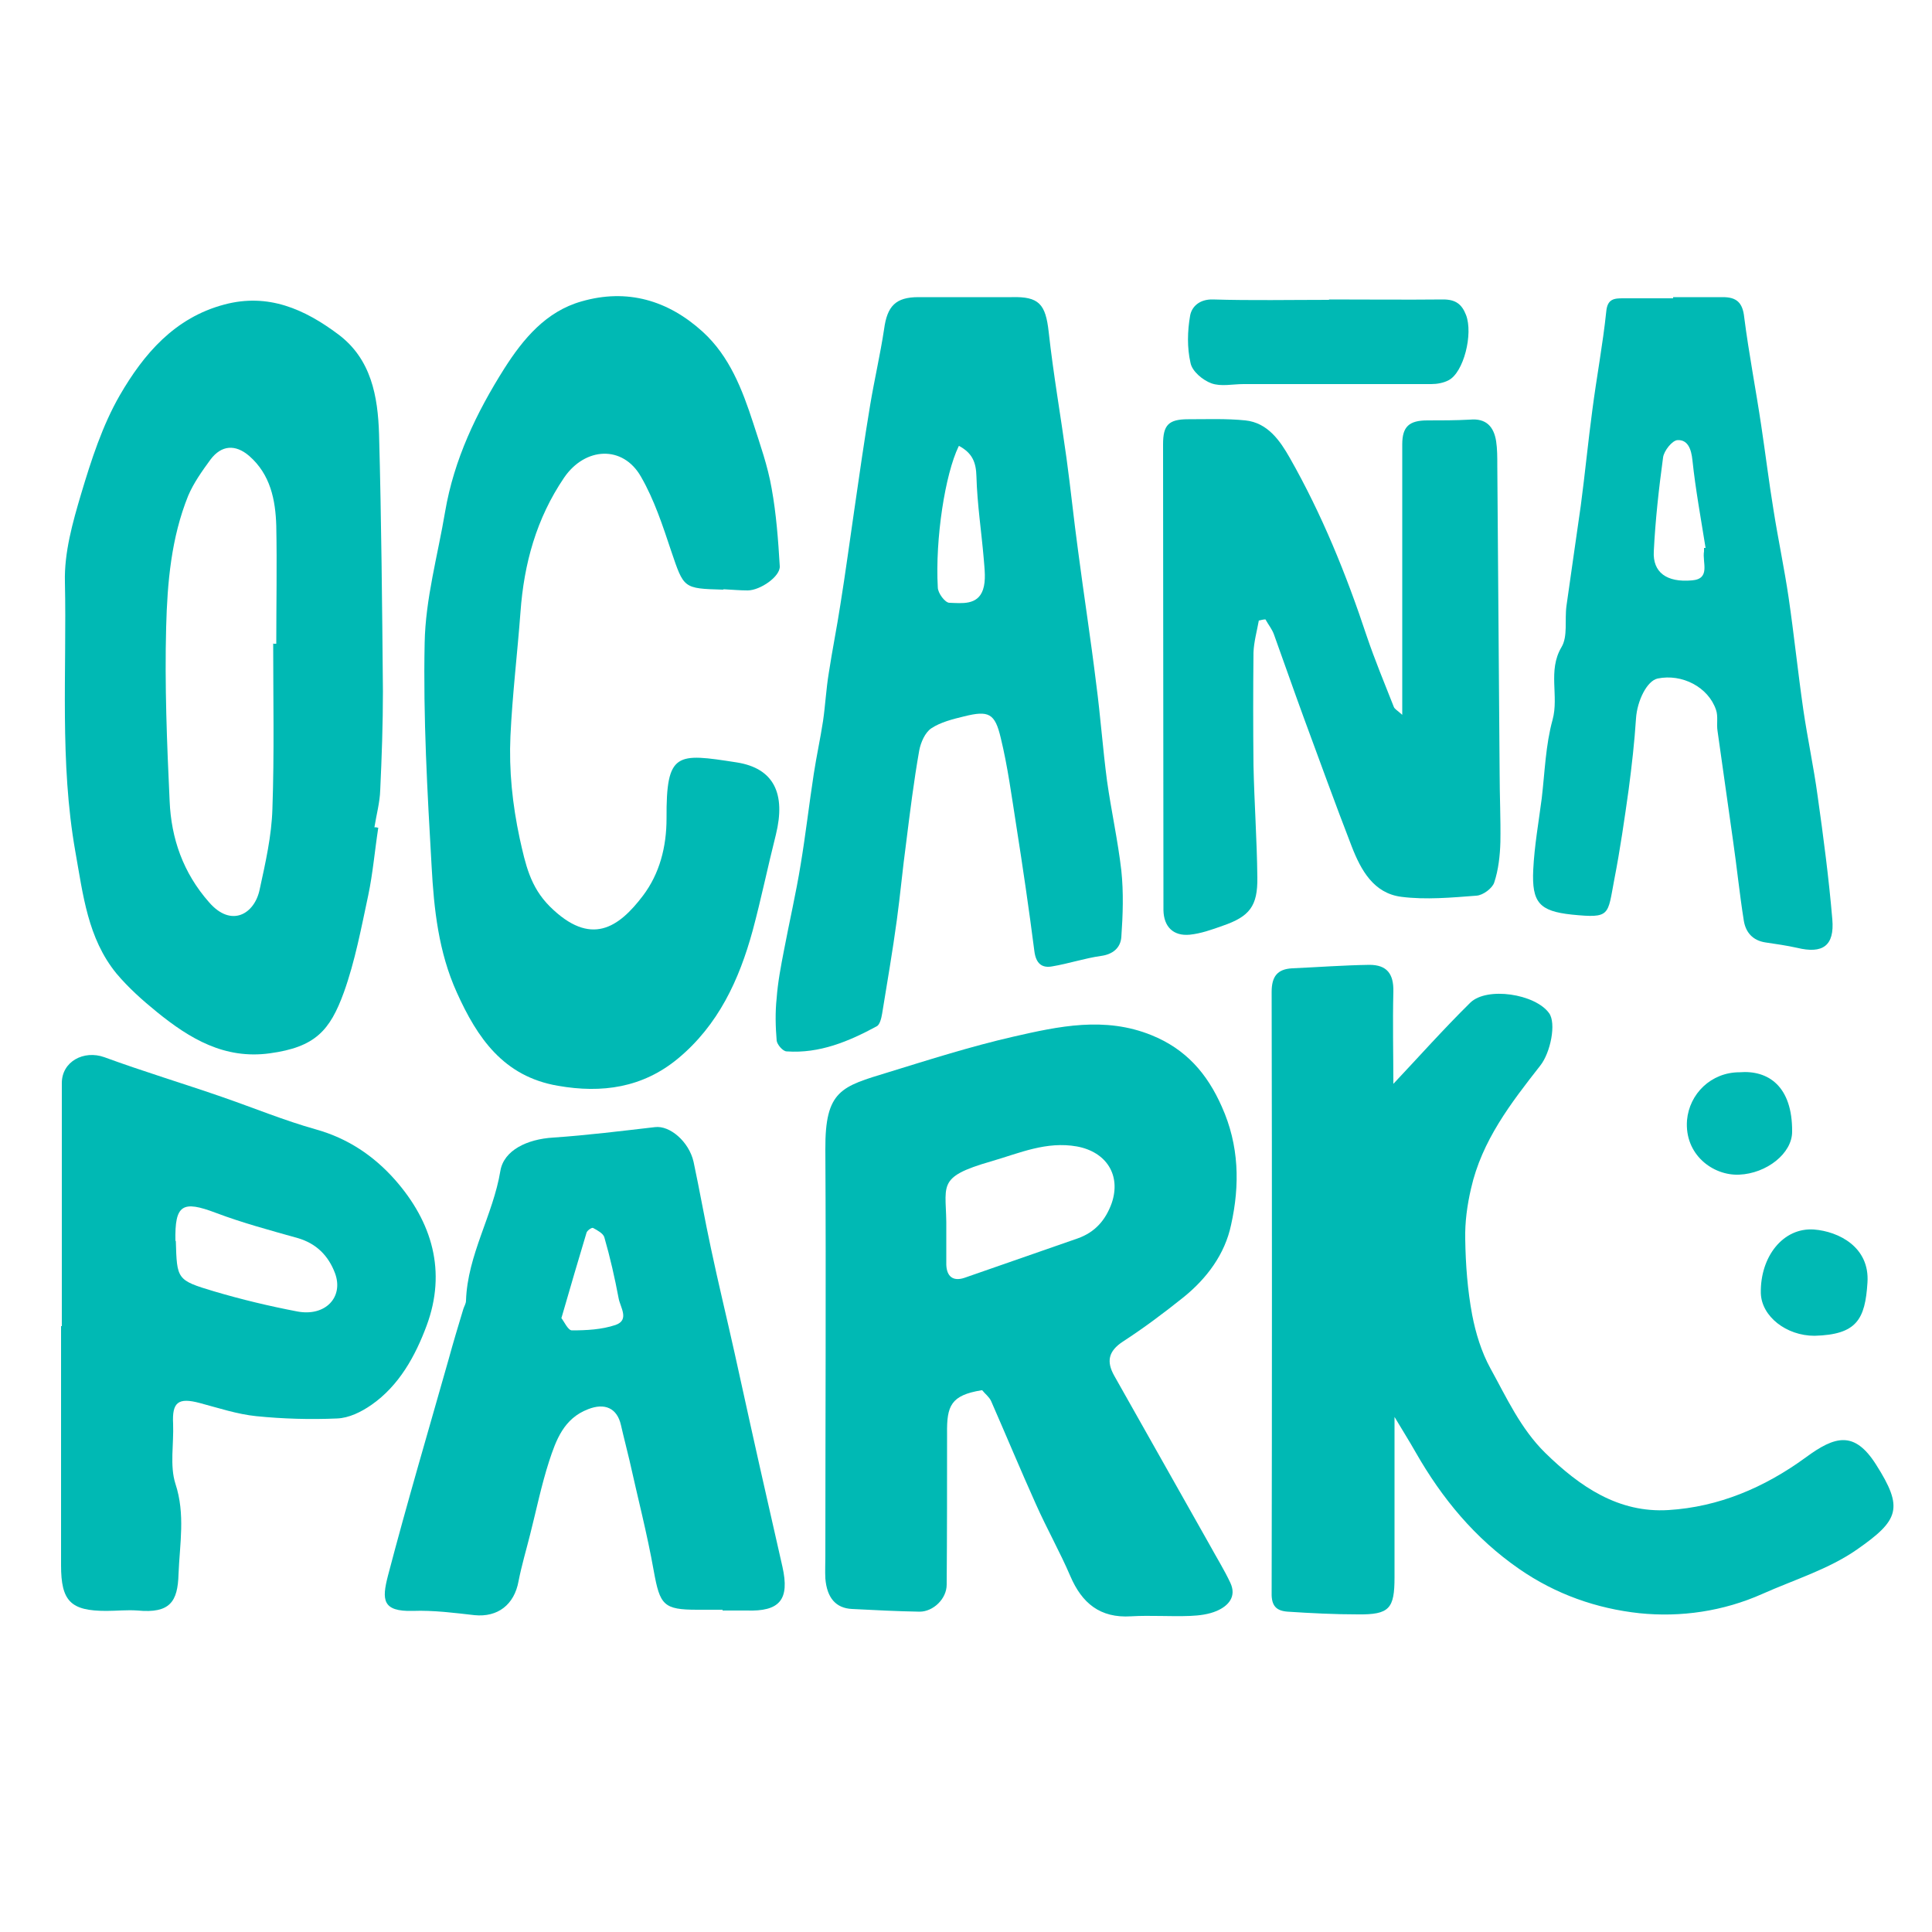 <?xml version="1.0" encoding="UTF-8"?>
<svg id="Layer_1" data-name="Layer 1" xmlns="http://www.w3.org/2000/svg" version="1.1" viewBox="0 0 500 500">
  <defs>
    <style>
      .cls-1 {
        fill: #00b9b4;
        stroke-width: 0px;
      }
    </style>
  </defs>
  <path class="cls-1" d="M254,359.8c-7.9,1.3-9,4-8.9,11.2,0,13,0,26.1-.1,39.1,0,3.7-3.5,7-7,7-5.8-.1-11.7-.4-17.5-.7-4.2-.2-6.5-2.9-6.9-7.9-.1-1.9,0-3.8,0-5.7,0-35.1.2-70.2,0-105.3-.1-15.4,4.2-16.3,16.3-20,10.7-3.3,21.4-6.7,32.3-9.2,11.8-2.7,23.7-5.3,35.8-.4,8.9,3.6,14.4,9.9,18.2,18.5,4.5,10,4.7,20.3,2.4,30.6-1.6,7.6-6.3,13.9-12.4,18.8-5,4-10.2,7.9-15.6,11.4-3.8,2.5-4.3,5.2-2.2,8.9,8.2,14.5,16.4,29.1,24.6,43.6,1.8,3.3,3.8,6.5,5.4,9.9,1.7,3.6-.5,6-3.5,7.3-2.1.9-4.5,1.2-6.9,1.3-5.1.2-10.2-.2-15.3.1-8,.5-12.7-3.4-15.7-10.4-2.7-6.3-6.1-12.3-8.9-18.6-4-8.9-7.7-17.8-11.6-26.7-.5-1.1-1.6-1.9-2.3-2.8ZM244.9,318.3c0,3,0,6,0,9,.1,3,1.7,4.4,4.7,3.4,9.8-3.4,19.5-6.8,29.3-10.2,4.5-1.6,7.2-4.7,8.8-9.1,2.5-7.3-1.4-13.3-9-14.7-7.9-1.4-14.8,1.7-22,3.8-15,4.3-11.6,6.2-11.8,17.8Z"/>
  <path class="cls-1" d="M360.9,366.8c0,14.1,0,27.8,0,41.4,0,8.1-1.3,9.7-9.5,9.6-6,0-12-.3-18.1-.7-2.9-.2-4.3-1.4-4.2-4.9.1-51.8.1-103.7,0-155.5,0-4,1.5-5.9,5.3-6.1,6.7-.3,13.3-.8,20-.9,4.5,0,6.3,2.3,6.2,6.9-.2,8.2,0,16.5,0,23.9,6.5-6.9,13-14.2,19.9-21,4.3-4.2,16.8-2.3,20.4,2.7,1.9,2.6.4,10.2-2.3,13.6-7.6,9.7-15.1,19.4-17.9,31.8-1,4.3-1.6,8.7-1.5,13.1.1,6.6.6,13.2,1.8,19.6.9,4.7,2.4,9.6,4.7,13.8,4.2,7.6,7.8,15.6,14.2,21.9,9,8.8,19,15.6,31.9,14.8,13-.8,24.8-5.8,35.5-13.6,7.6-5.6,12.6-7,18.2,1.8,7.2,11.3,6,14.4-4.9,22-7.3,5.1-16.2,7.8-24.5,11.5-10.1,4.5-21.1,6.1-31.8,5-11.1-1.2-21.7-4.9-31.2-11.5-11.4-7.9-19.9-18.2-26.7-30.1-1.7-3-3.6-6-5.5-9.2Z"/>
  <path class="cls-1" d="M97.9,214.2c-.9,5.8-1.4,11.8-2.6,17.5-1.8,8.4-3.4,17-6.3,25.1-3.6,9.9-7.4,14.2-19.2,15.8-11.7,1.6-20.7-3.8-29.2-10.7-3.7-3-7.4-6.3-10.5-10-7.4-9.1-8.6-20.3-10.6-31.5-4.1-23.2-2.2-46.5-2.7-69.8-.2-7.6,2-15.4,4.2-22.8,2.6-8.7,5.5-17.7,10-25.5,6.2-10.7,14.2-20.1,27.1-23.5,11.3-3,20.7,1.2,29.4,7.7,8.6,6.4,10.3,16.1,10.6,25.9.6,22.2.8,44.4,1,66.5,0,8.5-.3,17-.7,25.6-.1,3.2-1,6.4-1.5,9.6.3,0,.6,0,.8.1ZM70.6,166.6c.3,0,.6,0,.9,0,0-10.2.2-20.3,0-30.5-.2-6.7-1.5-13.3-7-18.1-3.6-3.1-7.2-2.8-10,.9-2.2,3-4.4,6.1-5.8,9.4-4.4,10.9-5.4,22.5-5.7,34-.4,15,.2,30,.9,45,.4,9.7,3.5,18.6,10.2,26.2,5.8,6.7,11.8,3,13.1-3.3,1.5-6.9,3.1-13.9,3.3-20.9.5-14.2.2-28.5.2-42.8Z"/>
  <path class="cls-1" d="M187.1,152.6c-10.3-.3-10.1-.3-13.4-10-2.2-6.6-4.4-13.3-7.8-19.2-4.7-8.3-14.5-7.7-19.9.2-7.2,10.6-10.4,22.3-11.3,34.8-.8,10.7-2.1,21.4-2.6,32.1-.4,8.9.5,17.6,2.4,26.5,1.5,6.7,2.7,12.5,7.8,17.6,10.6,10.5,17.8,5.5,24.1-2.8,4.3-5.7,6.1-12.6,6.1-20-.1-17.3,2.6-16.9,18.1-14.5,9.7,1.5,12.8,8.1,10.2,18.7-2.1,8.3-3.8,16.6-6,24.8-3.5,12.8-8.9,24.5-19.4,33.2-9.1,7.5-19.6,9-31,7-14.1-2.4-20.9-12.4-26.2-24.2-4.7-10.4-5.9-21.5-6.5-32.6-1.1-19.2-2.2-38.5-1.8-57.8.2-11.4,3.4-22.7,5.3-34,2.3-13.5,8.1-25.6,15.3-37,4.9-7.7,10.8-14.8,20-17.4,11.8-3.4,22.4-.3,31.4,7.9,6.9,6.3,10.2,14.9,13,23.5,1.8,5.6,3.8,11.2,4.8,17,1.2,6.6,1.7,13.4,2.1,20.1.2,2.7-5.1,6.3-8.3,6.3-2.1,0-4.1-.2-6.2-.3Z"/>
  <path class="cls-1" d="M250.8,76.9c3.7,0,7.3,0,11,0,7.1-.2,8.8,1.8,9.6,9,1.2,10.9,3.1,21.7,4.6,32.6,1.1,8,1.9,16,3,24,1.5,11.5,3.3,23,4.7,34.5,1.1,8.3,1.7,16.8,2.8,25.1,1.1,7.8,2.8,15.4,3.7,23.2.6,5.7.4,11.5,0,17.2-.2,2.8-2.2,4.5-5.3,4.9-4.2.6-8.4,2-12.6,2.7-2.7.5-4.2-.8-4.6-3.9-1.4-10.9-3-21.8-4.7-32.6-1.2-7.6-2.2-15.2-4-22.6-1.5-6.4-3.1-7.2-9.5-5.6-2.9.7-6.1,1.5-8.5,3.1-1.6,1.1-2.7,3.6-3.1,5.7-1.4,7.9-2.4,16-3.4,24-.9,6.6-1.5,13.3-2.4,19.9-1.1,8.1-2.5,16.2-3.8,24.2-.2,1.2-.6,2.9-1.4,3.3-7.2,3.9-14.8,7.1-23.3,6.5-1,0-2.5-1.8-2.6-2.8-.3-3.6-.4-7.3,0-11,.3-4.1,1.1-8.3,1.9-12.4,1.4-7.4,3.1-14.7,4.3-22.1,1.3-7.8,2.2-15.7,3.4-23.5.7-4.6,1.7-9.1,2.4-13.7.6-4.1.8-8.3,1.5-12.5.9-5.9,2.1-11.8,3-17.7,1.3-8.1,2.4-16.3,3.6-24.5,1.3-9,2.6-18.1,4.1-27.1,1.1-6.6,2.6-13,3.6-19.6.8-6,3-8.3,8.9-8.3,4.5,0,8.9,0,13.4,0,0,0,0,0,0,0ZM248.1,115.5c-3.5,7.2-6.1,23.9-5.4,36.5,0,1.5,1.9,4,3,4,3.2.1,7.3.7,8.7-3.4.8-2.4.4-5.3.2-7.9-.6-7.1-1.7-14.2-1.9-21.4-.1-3.6-1-6-4.5-7.9Z"/>
  <path class="cls-1" d="M325.8,160.5c-.5,2.8-1.3,5.6-1.4,8.4-.1,9.7-.1,19.4,0,29.1.2,9.7.9,19.4,1,29.1.1,7.4-2,10.1-9,12.5-2.8,1-5.6,2-8.5,2.3-4.3.4-6.7-2.1-6.8-6.3,0-40.2-.1-80.4-.1-120.6,0-5,1.4-6.5,6.5-6.5,4.9,0,9.9-.2,14.8.3,5.8.6,9,5.3,11.5,9.7,8.3,14.6,14.6,30.1,19.9,46.1,2.1,6.2,4.6,12.2,7,18.3.2.6,1,1,2.2,2.1,0-5.5,0-10.1,0-14.7,0-18.4,0-36.9,0-55.3,0-4.6,1.8-6.2,6.5-6.2,3.7,0,7.3,0,11-.2,4.2-.4,6.2,1.8,6.8,5.6.3,2,.3,4.1.3,6.2.2,26.5.4,52.9.6,79.4,0,6,.3,12.1.2,18.1-.1,3.5-.5,7.2-1.6,10.5-.5,1.5-2.9,3.3-4.6,3.4-6.5.5-13.1,1.1-19.4.3-7.2-.9-10.5-6.9-12.9-13.1-4.3-11.1-8.3-22.2-12.4-33.3-2.6-7.1-5.1-14.3-7.7-21.5-.5-1.4-1.5-2.6-2.2-3.9-.6,0-1.2.2-1.7.3Z"/>
  <path class="cls-1" d="M16,343.2c0-21,0-41.9,0-62.9,0-5.6,5.7-8.6,11-6.7,10.1,3.7,20.4,6.8,30.5,10.3,8.1,2.8,16.1,6.1,24.3,8.4,8.2,2.3,14.9,6.8,20.4,13,9.7,11,13.4,23.8,8.2,37.8-2.9,7.8-7.1,15.5-14.3,20.5-2.6,1.8-5.8,3.4-8.9,3.5-6.9.3-14,.1-20.9-.6-4.9-.5-9.7-2.1-14.6-3.4-5.6-1.5-7.2-.2-6.9,5.4.2,5.2-.9,10.8.6,15.5,2.6,7.9,1.1,15.6.8,23.4-.2,7.1-2.2,10.2-10.6,9.4-2.7-.2-5.4.1-8.1.1-9.2,0-11.7-2.5-11.7-11.8,0-20.6,0-41.3,0-61.9h0ZM45.5,321.1c.3,10,.2,10.2,9.9,13.1,7.1,2.1,14.2,3.8,21.5,5.2,7.3,1.4,12.1-3.7,9.8-9.9-1.7-4.5-4.8-7.7-9.7-9.1-7.1-2-14.2-3.9-21.1-6.5-8.7-3.3-10.7-2.2-10.5,7.3Z"/>
  <path class="cls-1" d="M187.2,416.6c-2.2,0-4.4,0-6.7,0-8.8,0-9.7-1.2-11.3-10-1.7-9.6-4.2-19.2-6.3-28.7-.7-3-1.5-6-2.2-9.1-1-4.4-4.2-5.8-8.5-4.1-6.3,2.4-8.3,8-10.1,13.5-2,6.2-3.3,12.6-4.9,18.9-1,4-2.2,8-3,12.1-1.1,6.1-5.4,9.4-11.4,8.8-5.3-.6-10.7-1.3-16-1.1-7.9.2-8-2.9-6.4-9.1,4.9-18.7,10.4-37.3,15.7-56,1.2-4.4,2.5-8.7,3.8-13,.2-.7.7-1.4.7-2.2.4-11.9,7-22.1,8.9-33.6.9-5.3,6.9-8.2,13.7-8.6,8.8-.6,17.6-1.7,26.3-2.7,3.8-.5,8.8,3.7,10,9,1.6,7.5,2.9,15,4.5,22.4,1.9,9,4.1,18,6.1,27,2.8,12.7,5.6,25.5,8.5,38.2,1.3,5.7,2.6,11.5,3.9,17.2,1.9,8.5-.7,11.6-9.3,11.3-2.1,0-4.1,0-6.2,0,0,0,0-.1,0-.2ZM145.2,341c.8,1,1.8,3.3,2.8,3.3,3.8,0,7.7-.2,11.3-1.4,3.7-1.3,1.2-4.6.8-6.9-1-5.3-2.2-10.6-3.7-15.8-.3-1-1.8-1.8-2.9-2.4-.3-.2-1.5.6-1.7,1.2-2.1,7-4.2,14.1-6.5,22.1Z"/>
  <path class="cls-1" d="M433,76.9c4.3,0,8.6,0,12.9,0,3.5,0,5.1,1.4,5.5,5.2,1.2,9.4,3,18.6,4.4,28,1.1,7.3,2,14.7,3.2,22,1.2,7.6,2.8,15.1,3.9,22.6,1.4,9.6,2.4,19.3,3.8,29,1.1,7.5,2.7,14.9,3.7,22.3,1.5,10.6,2.9,21.3,3.8,31.9.6,6.9-2.5,9-9.1,7.4-2.7-.6-5.5-1-8.2-1.4-3.3-.5-5.1-2.6-5.6-5.6-1.1-6.9-1.8-13.9-2.8-20.8-1.3-9.4-2.7-18.9-4-28.3-.3-1.8.2-3.8-.4-5.5-2-5.9-8.8-9.4-15.1-8.1-2.8.6-5.3,5.8-5.6,10.3-.4,6.2-1.1,12.3-1.9,18.4-1.1,7.8-2.2,15.5-3.7,23.2-1.8,9.4-.9,10.2-11,9.2-8.4-.9-10.4-3.1-10-11.6.3-6.2,1.4-12.3,2.2-18.5.8-6.8,1-13.8,2.8-20.3,1.7-6.2-1.3-12.7,2.3-18.8,1.7-2.8.8-7.1,1.3-10.7,1.2-8.7,2.5-17.3,3.7-25.9,1.1-8.3,1.9-16.6,3-24.8,1.1-8.5,2.7-16.9,3.6-25.5.3-3.3,2.1-3.4,4.4-3.4,4.3,0,8.6,0,12.9,0,0,0,0-.2,0-.3ZM440.9,141.8h.5c-1.2-7.6-2.6-15.1-3.4-22.7-.3-2.9-1.2-5.3-3.8-5.2-1.4,0-3.6,2.8-3.8,4.5-1.1,8.1-2,16.2-2.4,24.3-.3,5.4,3.3,8.1,9.9,7.5,4.9-.4,2.6-4.7,3.1-7.5,0-.3,0-.6,0-.9Z"/>
  <path class="cls-1" d="M344,77.5c9.8,0,19.7.1,29.5,0,3.2,0,4.8,1.2,5.9,4,1.9,4.9-.6,14.9-4.5,16.9-1.3.7-3,1-4.5,1-16.2,0-32.4,0-48.6,0-2.8,0-5.8.7-8.3-.2-2.2-.8-5-3.1-5.4-5.3-.9-3.9-.8-8.2-.1-12.2.4-2.3,2.4-4.3,5.9-4.2,10,.3,20,.1,30,.1Z"/>
  <path class="cls-1" d="M469.6,345.7c-7.3,0-13.7-5-13.9-11-.2-9.5,5.8-17.1,13.8-16.5,6.3.5,14.4,4.5,13.8,13.7-.6,9.6-2.8,13.5-13.7,13.8Z"/>
  <path class="cls-1" d="M450.2,277.5c7.4-.6,13.7,3.6,13.6,15.4,0,5.6-6.6,10.8-13.7,11.1-6.8.3-14.2-5.2-13.5-14.1.6-6.8,6.2-12.4,13.6-12.4Z"/>
</svg>